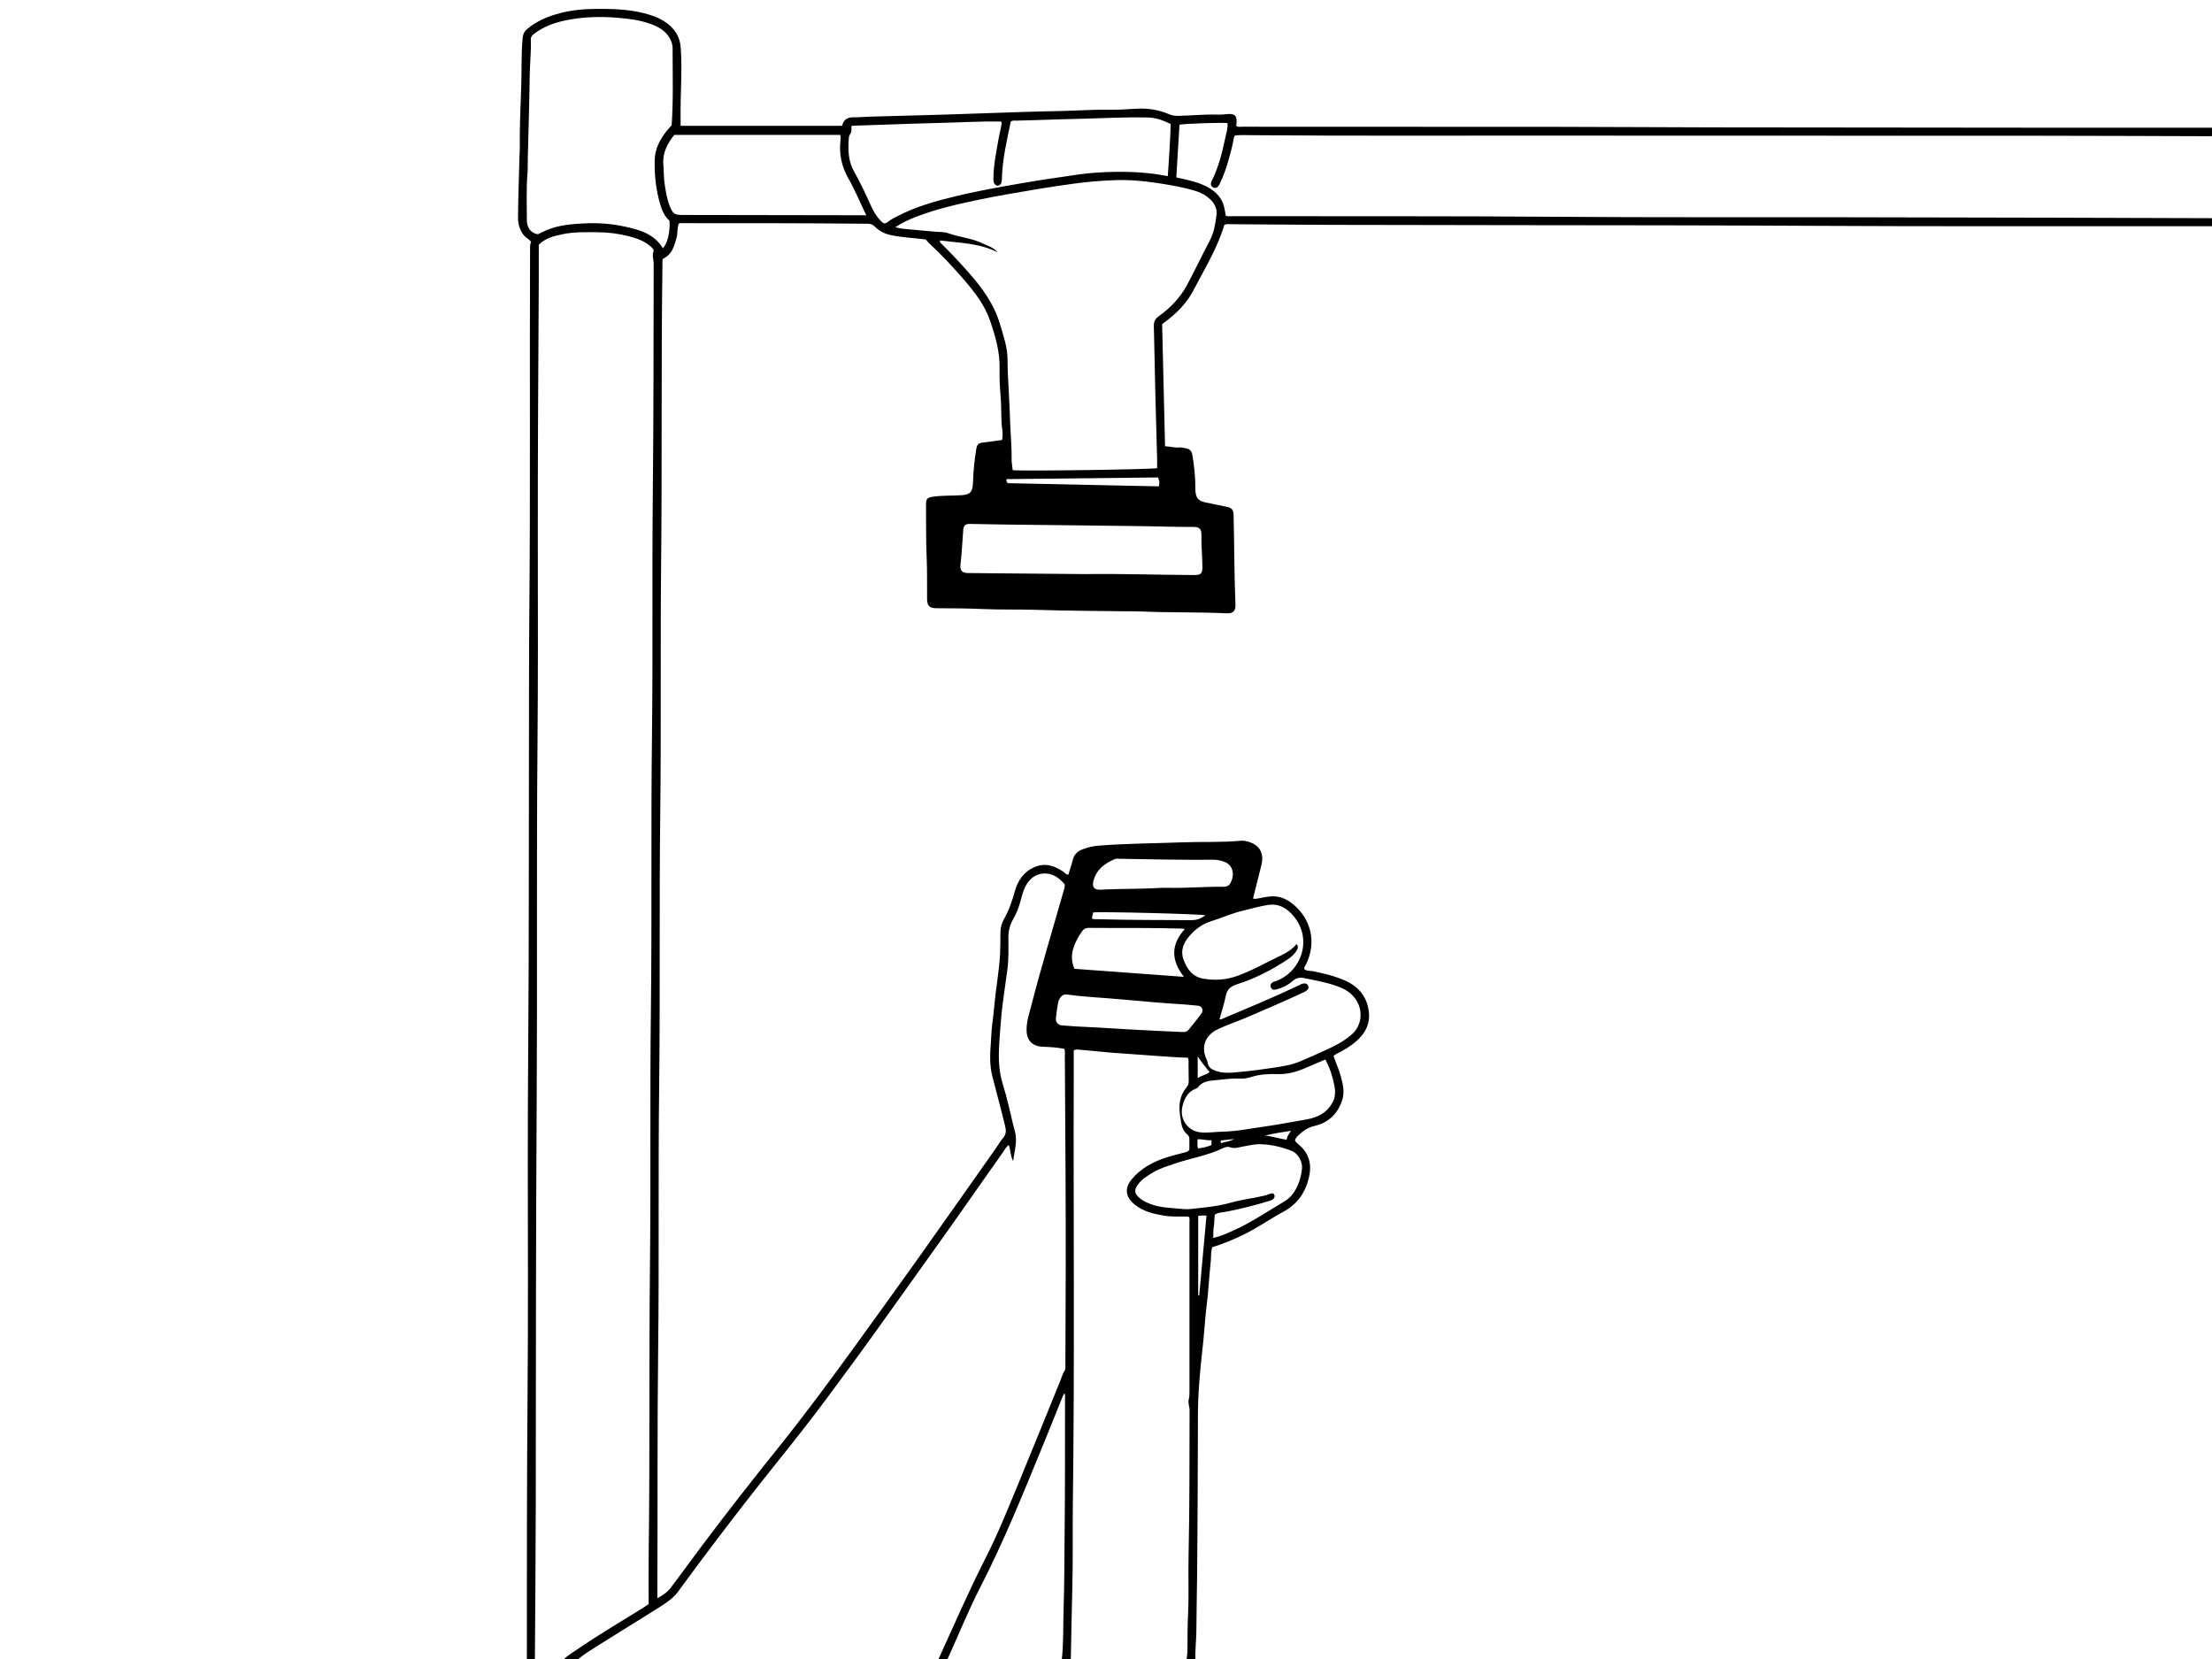 <?xml version="1.0" encoding="utf-8"?>
<!-- Generator: Adobe Illustrator 16.2.1, SVG Export Plug-In . SVG Version: 6.00 Build 0)  -->
<!DOCTYPE svg PUBLIC "-//W3C//DTD SVG 1.1//EN" "http://www.w3.org/Graphics/SVG/1.1/DTD/svg11.dtd">
<svg version="1.1" id="RS_x5F_straps05a_xA0_Image_1_"
	 xmlns="http://www.w3.org/2000/svg" xmlns:xlink="http://www.w3.org/1999/xlink" x="0px" y="0px" width="528px" height="396px"
	 viewBox="0 0 528 396" enable-background="new 0 0 528 396" xml:space="preserve">
<path d="M289.25,43.155c-0.364,0.727-0.227,1.271,0.283,1.566c0.535,0.311,1.148,0.082,1.542-0.707
	c1.067-2.14,1.807-4.405,2.427-6.71c0.393-1.456,0.787-2.912,1.012-4.408c0.026-0.184,0.17-0.351,0.274-0.556
	c1.44-0.164,2.878-0.081,4.308-0.069c22.035,0.185,44.071,0.084,66.106,0.101c40.913,0.031,81.826,0.013,122.739,0.034
	c12.955,0.007,25.911,0.072,38.868,0.106c0.479,0.001,0.962,0.043,1.431-0.112c0-0.64,0-1.28,0-1.92
	c-11.52,0.003-23.037,0.017-34.557,0.008c-28.155-0.021-56.312-0.042-84.469-0.083c-12.637-0.02-25.273-0.115-37.91-0.127
	c-24.916-0.025-49.834-0.015-74.75-0.027c-0.468,0-0.955,0.119-1.361-0.106c-0.151-0.187-0.077-0.335-0.062-0.492
	c0.22-2.076-0.348-2.626-2.396-2.396c-0.713,0.081-1.438,0.131-2.152,0.104c-3.083-0.114-6.15,0.231-9.229,0.293
	c-0.821,0.017-1.541-0.068-2.276-0.38c-2.226-0.945-4.534-1.403-6.97-1.348c-2.158,0.049-4.307,0.302-6.471,0.258
	c-3.999-0.081-7.992,0.206-11.987,0.305c-2.836,0.07-5.675,0.108-8.511,0.206c-6.67,0.229-13.34,0.465-20.01,0.671
	c-5.952,0.184-11.905,0.339-17.858,0.49c-1.12,0.029-2.245,0.181-3.351,0.14c-1.543-0.056-2.526,0.458-2.905,1.989
	c-0.015,0.06-0.122,0.097-0.06,0.051c-12.895,0-25.663,0-38.492,0c0-0.776,0.009-1.373-0.001-1.969
	c-0.093-5.516,0.427-11.028,0.034-16.55c-0.122-1.711-0.627-3.202-1.707-4.484c-1.859-2.208-4.417-3.204-7.111-3.888
	c-3.738-0.95-7.559-1.049-11.392-1.023c-2.915,0.02-5.798,0.277-8.623,1.023c-2.87,0.759-5.579,1.854-7.867,3.818
	c-0.634,0.544-0.946,1.165-1.032,2.046c-0.37,3.789-0.215,7.593-0.342,11.386c-0.164,4.912-0.41,9.828-0.345,14.748
	c0.011,0.798-0.067,1.597-0.088,2.396c-0.125,4.755-0.295,9.511-0.34,14.268c-0.015,1.594,0.372,3.154,1.467,4.449
	c0.468,0.553,1.18,0.812,1.665,1.498c-0.321,0.624-0.256,1.345-0.258,2.061c-0.117,28.635,0.091,57.271-0.168,85.907
	c-0.104,11.397-0.072,22.796-0.097,34.194c-0.049,23.156,0.013,46.312-0.17,69.47c-0.148,18.677-0.106,37.354-0.067,56.032
	c0.039,19.117-0.232,38.231-0.238,57.348c-0.003,11.159-0.016,22.317-0.025,33.478c0.64,0,1.28,0,1.92,0
	c0.073-12.317,0.196-24.634,0.209-36.951c0.036-32.034,0.019-64.069,0.219-96.104c0.177-28.435-0.059-56.871,0.193-85.306
	c0.138-15.597,0.104-31.195,0.079-46.793c-0.035-21.437,0.11-42.872,0.228-64.308c0.015-2.797,0.002-5.595,0.002-8.372
	c1.603-1.587,3.615-2.067,5.643-2.496c2.756-0.583,5.554-0.496,8.347-0.482c2.562,0.012,5.086,0.338,7.562,0.972
	c1.895,0.485,3.733,1.141,5.221,2.501c0.326,0.298,0.784,0.631,0.608,1.084c-0.392,1.005,0.046,1.959,0.044,2.936
	c-0.043,18.037-0.008,36.074-0.201,54.111c-0.209,19.596,0.038,39.194-0.206,58.792c-0.27,21.714,0.014,43.433-0.254,65.147
	c-0.251,20.315-0.006,40.633-0.223,60.95c-0.246,23.035,0.002,46.073-0.308,69.108c-0.053,3.957-0.008,7.915-0.008,11.873
	c-0.414,0.274-0.771,0.522-1.138,0.754c-5.062,3.175-10.225,6.191-15.173,9.547c-1.412,0.957-2.9,1.818-4.124,3.036
	c1.12,0,2.24,0,3.36,0c1.601-1.382,3.416-2.461,5.189-3.585c4.774-3.024,9.613-5.948,14.384-8.979
	c1.676-1.063,3.372-2.159,4.568-3.812c3.083-4.259,6.241-8.461,9.418-12.65c4.552-6.002,9.176-11.948,13.886-17.826
	c4.138-5.162,8.247-10.349,12.191-15.659c4.7-6.328,9.362-12.686,13.935-19.106c4.991-7.008,10.025-13.984,15-21.003
	c4.376-6.175,8.688-12.394,13.062-18.569c0.41-0.578,0.718-1.289,1.414-1.734c0.447,1.312,0.393,2.65,1.03,3.824
	c0.31-2.316,1.044-4.592,0.463-6.947c-0.123-0.498-0.282-0.988-0.402-1.491c-0.792-3.312-1.508-6.646-2.526-9.899
	c-0.844-2.697-1.027-5.442-0.918-8.254c0.106-2.751,0.351-5.488,0.586-8.228c0.133-1.543,0.354-3.078,0.558-4.614
	c0.276-2.086,0.583-4.168,0.859-6.254c0.333-2.502,0.271-5.021,0.247-7.534c-0.016-1.633,0.324-3.137,1.166-4.552
	c0.814-1.367,1.336-2.857,1.758-4.4c0.406-1.484,0.766-3.016,1.701-4.299c1.052-1.443,2.442-2.219,4.269-2.171
	c1.978,0.052,3.297,1.226,4.516,2.524c0.125,0.496-0.011,0.899-0.134,1.33c-2.619,9.215-5.41,18.383-7.805,27.66
	c-0.504,1.951-1.168,3.875-1.127,5.938c0.05,2.458,1.428,3.806,3.854,3.901c1.735,0.068,3.483,0.156,5.178,0.519
	c0.173,0.58,0.094,1.103,0.097,1.615c0.062,9.396,0.124,18.794,0.169,28.19c0.074,15.274,0.051,30.551-0.036,45.826
	c-0.002,0.402,0.043,0.856-0.176,1.171c-0.491,0.703-0.675,1.521-0.988,2.287c-3.354,8.232-6.675,16.479-10.07,24.692
	c-2.458,5.946-4.858,11.932-7.773,17.668c-4.072,8.015-7.657,16.249-11.383,24.421c0.72,0,1.44,0,2.16,0
	c2.647-5.779,5.002-11.696,7.907-17.352c5.655-11.008,10.274-22.464,14.966-33.893c1.613-3.928,3.176-7.876,4.766-11.812
	c0.071-0.177,0.188-0.334,0.333-0.586c0.235,0.272,0.172,0.55,0.172,0.795c-0.022,11.118,0.031,22.237-0.106,33.354
	c-0.072,5.838-0.039,11.681-0.242,17.513c-0.139,3.992,0.028,8-0.436,11.98c0.72,0,1.44,0,2.16,0
	c0.118-5.716,0.207-11.434,0.363-17.147c0.18-6.6,0.036-13.199,0.124-19.798c0.458-34.237,0.112-68.478,0.215-102.714
	c0.006-1.955,0-3.91,0-5.841c0.503-0.33,1-0.212,1.453-0.175c2.302,0.193,4.599,0.443,6.899,0.648
	c1.111,0.1,2.229,0.188,3.339,0.248c2.589,0.145,5.168,0.406,7.756,0.564s5.171,0.391,7.808,0.453
	c0.271,0.596,0.125,1.24,0.146,1.862c0.036,1.239,0.026,2.479,0.048,3.72c0.01,0.584-0.155,1.063-0.546,1.528
	c-1.542,1.833-1.864,4.017-1.568,6.296c0.087,0.659,0.173,1.34,0.286,2.002c0.196,1.153,0.564,2.141,1.485,2.892
	c0.362,0.296,0.508,0.696,0.502,1.167c-0.011,0.839-0.003,1.678-0.003,2.473c-0.244,0.428-0.6,0.54-1.006,0.643
	c-1.496,0.379-3,0.748-4.471,1.22c-3.191,1.022-6.088,2.583-8.271,5.186c-1.798,2.144-1.499,4.259,0.661,6.031
	c2.017,1.651,4.437,2.226,6.925,2.656c1.786,0.309,3.582,0.219,5.377,0.237c0.229,0.002,0.481-0.062,0.711,0.146
	c0.183,0.391,0.092,0.835,0.092,1.264c0.005,13.36,0.003,26.721,0.005,40.08c0,0.722,0.016,1.442-0.17,2.146
	c-0.23,0.887,0.196,1.718,0.193,2.599c-0.036,11.601,0.021,23.198-0.241,34.796c-0.104,4.639,0.104,9.281-0.122,13.917
	c-0.129,2.641-0.132,5.277-0.138,7.917c-0.002,1.003-0.052,1.998-0.253,2.982c0.72,0,1.439,0,2.16,0
	c-0.116-2.285,0.195-4.558,0.211-6.837c0.029-4.358,0.133-8.718,0.178-13.075c0.135-13.077,0.152-26.155,0.202-39.233
	c0.015-3.634,0.302-7.251,0.636-10.864c0.197-2.141,0.469-4.272,0.675-6.412c0.196-2.021,0.337-4.05,0.531-6.07
	c0.203-2.099,0.509-4.188,0.649-6.291c0.147-2.188,0.388-4.366,0.582-6.547c0.093-1.049-0.035-2.157,0.356-3.207
	c2.567-0.796,5.019-1.805,7.412-2.971c3.3-1.606,6.297-3.729,9.515-5.467c3.297-1.781,5.26-4.509,6.119-8.113
	c0.736-3.092,0.157-5.762-2.342-7.887c-0.357-0.304-0.766-0.584-0.968-1.058c0.103-0.543,0.495-0.905,0.862-1.255
	c1.072-1.021,2.242-1.838,3.752-2.184c3.489-0.799,5.723-3.045,6.726-6.428c0.547-1.843,0.055-3.699-0.431-5.516
	c-0.438-1.643-1.183-3.178-1.719-4.787c0.582-0.488,1.229-0.71,1.812-1.032c1.755-0.966,3.392-2.071,4.738-3.587
	c1.371-1.543,2.058-3.408,1.933-5.373c-0.245-3.835-2.331-6.523-5.849-8.046c-2.443-1.058-5.021-1.676-7.631-2.192
	c-0.664-0.131-1.453,0.027-2.019-0.529c0.01-0.491,0.332-0.825,0.517-1.209c2.219-4.592,1.43-9.723-2.146-13.316
	c-1.39-1.396-2.992-2.52-5.036-2.76c-1.441-0.171-2.838,0.199-4.238,0.449c-0.435,0.076-0.841,0.205-1.289,0.022
	c0.67-2.661,1.353-5.31,2-7.966c0.661-2.714-0.32-4.634-2.805-5.486c-0.676-0.231-1.378-0.396-2.109-0.328
	c-4.666,0.432-9.353,0.203-14.027,0.381c-6.623,0.254-13.256,0.259-19.869,0.785c-1.395,0.11-2.746,0.41-4.04,0.946
	c-1.129,0.468-1.886,1.239-2.182,2.484c-0.281,1.185-0.695,2.338-1.052,3.506c-0.588-0.026-0.861-0.481-1.244-0.741
	c-2.152-1.462-4.366-2.168-6.939-1.023c-2.568,1.142-3.887,3.233-4.601,5.769c-0.648,2.3-1.406,4.532-2.594,6.615
	c-0.537,0.94-0.806,1.979-0.828,3.073c-0.047,2.275,0.014,4.547-0.198,6.826c-0.238,2.574-0.603,5.127-0.928,7.688
	c-0.311,2.442-0.478,4.905-0.816,7.346c-0.214,1.546-0.234,3.101-0.355,4.647c-0.205,2.621-0.31,5.269,0.347,7.854
	c1.014,3.992,2.104,7.965,3.074,11.969c0.261,1.075,0.25,1.965-0.517,2.851c-0.647,0.748-1.138,1.63-1.711,2.442
	c-6.13,8.691-12.237,17.399-18.404,26.064c-5.153,7.243-10.356,14.45-15.577,21.645c-5.618,7.741-11.302,15.436-17.274,22.91
	c-3.21,4.019-6.422,8.034-9.585,12.089c-3.088,3.958-6.138,7.948-9.162,11.956c-2.569,3.404-5.049,6.877-7.634,10.271
	c-0.777,1.021-1.857,1.759-3.158,2.451c0-0.768-0.002-1.322,0-1.879c0.104-19.276-0.038-38.555,0.195-57.831
	c0.251-20.756-0.019-41.514,0.235-62.271c0.264-21.595-0.007-43.191,0.259-64.789c0.247-20.075,0.003-40.154,0.213-60.231
	c0.249-23.795-0.024-47.593,0.318-71.388c0.006-0.436-0.078-0.881,0.118-1.33c0.988-0.466,1.762-1.203,2.26-2.19
	c0.465-0.921,0.751-1.909,1.008-2.913c0.278-1.084,0.095-2.234,0.514-3.28c0.27-0.165,0.556-0.118,0.832-0.118
	c14.757-0.004,29.515-0.013,44.272,0.138c0.673,0.007,1.208,0.185,1.697,0.69c1.08,1.116,2.438,1.737,3.956,2.053
	c2.694,0.562,5.446,0.638,8.206,1.019c0.212,0.248,0.419,0.548,0.681,0.788c3.009,2.759,5.779,5.749,8.446,8.833
	c2.558,2.958,4.936,6.022,6.231,9.811c1.281,3.746,2.356,7.487,2.25,11.518c-0.062,2.348,0.097,4.718,0.285,7.061
	c0.199,2.473,0,4.958,0.364,7.422c0.114,0.768,0.105,1.579-0.059,2.438c-1.506,0.197-2.954,0.403-4.405,0.572
	c-1.141,0.133-1.569,0.412-1.752,1.575c-0.407,2.594-0.705,5.204-0.771,7.834c-0.061,2.411-0.613,3.056-2.857,3.191
	c-2.191,0.133-4.39,0.034-6.578,0.333c-1.385,0.189-1.796,0.456-1.783,1.806c0.042,4.238-0.042,8.476,0.151,12.715
	c0.152,3.313,0.067,6.638,0.103,9.957c0.017,1.583,0.605,2.152,2.177,2.16c3.638,0.02,7.274,0.018,10.913,0.186
	c4.433,0.204,8.874,0.062,13.313,0.208c6.833,0.227,13.673,0.233,20.51,0.331c1.439,0.021,2.883-0.015,4.318,0.05
	c6.753,0.306,13.517,0.115,20.268,0.439c1.559,0.075,2.174-0.573,2.107-2.131c-0.301-7.072-0.26-14.151-0.441-21.226
	c-0.033-1.336-0.367-1.794-1.648-2.069c-1.703-0.365-3.416-0.694-5.119-1.055c-1.605-0.34-2.202-1.027-2.346-2.672
	c-0.027-0.318-0.013-0.64-0.014-0.959c-0.009-2.596-0.293-5.166-0.722-7.723c-0.142-0.833-0.575-1.363-1.438-1.535
	c-0.551-0.11-1.093-0.254-1.656-0.212c-1.121,0.083-2.194-0.245-3.422-0.289c-0.233-9.776-0.467-19.475-0.695-29.107
	c0.207-0.186,0.318-0.303,0.445-0.395c2.848-2.065,5.352-4.518,6.971-7.627c2.675-5.134,5.748-10.094,7.422-15.685
	c0.505-0.331,1.04-0.197,1.546-0.195c7.998,0.047,15.996,0.133,23.994,0.157c14.077,0.042,28.155,0.052,42.233,0.069
	c24.678,0.03,49.354,0.031,74.03,0.167c26.559,0.146,53.115,0.065,79.673,0.082c4.839,0.003,9.678,0.005,14.517,0.007
	c0-0.64,0-1.28,0-1.92c-12.839-0.04-25.676-0.087-38.513-0.118c-17.517-0.042-35.032-0.083-52.55-0.105
	c-21.516-0.028-43.032,0.057-64.547-0.104c-26.155-0.195-52.312-0.116-78.465-0.147c-0.513,0-1.035,0.093-1.562-0.104
	c-0.139-0.739-0.233-1.488-0.422-2.213c-0.519-2.009-1.822-3.395-3.574-4.43c-1.875-1.108-3.946-1.636-6.037-2.12
	c-0.535-0.125-1.075-0.232-1.78-0.384c0.257-4.22,0.511-8.416,0.764-12.577c0.739-0.259,10.179-0.57,11.45-0.394
	c0.145,1.154-0.255,2.263-0.486,3.357C291.761,36.31,290.9,39.858,289.25,43.155z M286.248,309.235
	c-0.08-0.001-0.16-0.002-0.24-0.004c0-6.298,0-12.595,0-18.99c0.668-0.128,1.254-0.134,1.983-0.077
	C287.407,296.551,286.828,302.895,286.248,309.235z M310.783,278.924c-0.225,2.107-0.819,4.116-2.071,5.893
	c-0.593,0.84-1.349,1.498-2.196,2c-3.97,2.354-7.801,4.955-12.02,6.865c-1.542,0.698-3.096,1.403-4.904,1.812
	c0.053-1.104-0.004-2.035,0.167-2.922c0.171-0.874,0.044-1.756,0.229-2.649c0.859-0.562,1.888-0.53,2.841-0.714
	c3.466-0.67,6.875-1.544,10.246-2.583c0.421-0.131,0.819-0.262,1.059-0.696c0.242-0.439,0.108-0.752-0.268-1.091
	c-0.653-0.002-1.25,0.36-1.894,0.521c-2.699,0.664-5.479,0.937-8.15,1.703c-3.193,0.916-6.487,1.183-9.762,1.533
	c-1,0.107-2.066-0.039-3.096-0.127c-2.015-0.172-4.051-0.269-5.986-0.947c-1.09-0.383-2.158-0.836-3.026-1.61
	c-1.188-1.062-1.237-1.847-0.446-3.004c0.953-1.396,2.361-2.244,3.766-3.078c1.539-0.916,3.244-1.422,4.936-2.009
	c3.898-1.353,8.038-1.957,11.777-3.788c0.535-0.263,1.127-0.372,1.629-0.189c1.062,0.388,2.02,0.025,3.027-0.157
	c1.441-0.263,2.881-0.625,4.362-0.567c2.519,0.097,4.923,0.657,7.285,1.583C309.979,275.361,310.938,277.461,310.783,278.924z
	 M285.832,271.941c1.209-0.067,2.258,0.347,3.352,0.213c0,0.467,0,0.779,0,1.16c-1.02,0.44-2.072,0.684-3.201,0.817
	C285.688,273.398,285.9,272.708,285.832,271.941z M291.414,272.229c0.953-0.102,1.927-0.205,3.168-0.338
	c-1.123,0.633-2.146,0.627-3.08,0.963C291.323,272.605,291.363,272.45,291.414,272.229z M301.932,271.094
	c1.955-0.562,3.961-0.812,6.221-1.17c-0.502,0.837-0.996,1.322-1.01,2.139C305.32,271.793,303.677,271.191,301.932,271.094z
	 M318.525,259.174c0.293,1.52,0.205,2.91-0.586,4.242c-1.336,2.254-3.383,3.281-5.916,3.754c-2.414,0.451-4.836,0.867-7.256,1.283
	c-2.385,0.408-4.787,0.703-7.175,1.092c-1.847,0.301-3.711,0.536-5.567,0.569c-1.899,0.032-3.797,0.39-5.695,0.146
	c-2.609-0.336-4.855-2.947-4.09-6.164c0.461-1.934,1.293-3.496,3.24-4.26c0.184-0.07,0.397-0.162,0.504-0.311
	c1.158-1.619,3.004-1.541,4.644-1.729c1.847-0.212,3.711-0.433,5.599-0.329c0.89,0.049,1.824-0.207,2.696-0.466
	c1.983-0.589,4.013-0.677,6.045-0.614c2.286,0.071,4.401-0.514,6.47-1.381c1.604-0.673,3.196-1.369,4.922-2.107
	C317.456,254.96,318.109,257.011,318.525,259.174z M285.889,257.34c0-1.844,0-3.525,0-5.206c0.851,1.372,1.865,2.546,2.846,3.776
	C287.838,256.579,286.831,256.729,285.889,257.34z M296.723,217.365c1.965-0.455,3.899-1.037,5.896-1.354
	c2.665-0.423,4.657,0.82,6.243,2.762c4.519,5.526,1.705,13.201-4.303,15.412c-0.223,0.082-0.473,0.109-0.675,0.224
	c-0.51,0.286-0.768,0.735-0.518,1.296c0.217,0.484,0.638,0.641,1.186,0.498c1.412-0.362,2.737-0.95,3.818-1.9
	c0.878-0.771,1.657-1.086,2.879-0.837c2.912,0.593,5.839,1.082,8.614,2.198c1.873,0.752,3.349,1.916,4.265,3.771
	c1.16,2.354,0.763,5.506-1.396,7.42c-1.51,1.34-3.221,2.356-5.024,3.205c-2.479,1.166-4.979,2.291-7.508,3.345
	c-2.026,0.844-4.201,1.157-6.358,1.476c-2.396,0.354-4.798,0.708-7.21,0.915c-2.122,0.183-4.26,0.58-6.388-0.162
	c-1.023-0.356-1.797-0.829-1.982-1.961c-0.046-0.278-0.13-0.53-0.252-0.788c-1.447-3.078-0.24-5.848,2.717-7.232
	c2.369-1.112,4.871-1.93,7.278-2.971c4.408-1.904,8.822-3.791,13.172-5.826c0.287-0.135,0.578-0.291,0.812-0.498
	c0.31-0.273,0.479-0.619,0.272-1.062c-0.195-0.425-0.525-0.565-0.963-0.557c-0.461,0.009-0.83,0.261-1.223,0.446
	c-6.137,2.916-12.413,5.506-18.665,8.153c-0.033,0.015-0.079-0.003-0.326-0.021c0.521-1.896,1.133-3.688,1.485-5.532
	c0.316-1.649,1.185-2.369,2.767-2.867c4.265-1.346,8.226-3.39,11.953-5.864c0.801-0.533,1.558-1.141,2.078-1.959
	c0.327-0.515,0.735-1.087,0.103-1.752c-0.962,1.188-2.186,1.999-3.527,2.635c-3.485,1.647-6.836,3.59-10.469,4.92
	c-2.673,0.978-5.418,1.199-8.231,0.711c-2.612-0.454-3.927-2.316-4.735-4.543c-0.923-2.535,0.311-4.59,2.02-6.323
	c1.259-1.276,2.732-2.271,4.512-2.827C291.611,219.111,294.078,217.979,296.723,217.365z M260.997,210.294
	c0.7-2.733,2.69-4.226,5.142-5.244c0.243-0.102,0.551-0.069,0.827-0.065c7.589,0.135,15.175,0.297,22.765,0.234
	c0.765-0.007,1.504,0.162,2.228,0.385c2.837,0.871,2.653,3.78,1.636,5.354c-0.383,0.592-1.001,0.721-1.682,0.713
	c-4.395-0.054-8.779,0.357-13.176,0.246c-0.479-0.012-0.957-0.002-1.437-0.002c-4.864,0.328-9.743,0.18-14.609,0.453
	C261.178,212.452,260.627,211.734,260.997,210.294z M260.914,217.805c1.453-0.255,25.943,0.362,26.822,0.685
	c-1.01,0.719-2.022,1.155-3.307,1.149c-7.471-0.031-14.939-0.014-22.409-0.231c-0.432-0.013-0.878,0.063-1.333-0.136
	C260.59,218.751,260.934,218.299,260.914,217.805z M256.21,226.337c0.448-1.467,1.185-2.772,2.056-4.015
	c0.384-0.547,0.854-0.848,1.599-0.84c7.395,0.069,14.789-0.059,22.184,0.166c0.193,0.006,0.385,0.049,0.77,0.1
	c-3.33,3.691-3.359,7.434-0.211,11.422c-8.9-0.652-17.541-1.287-26.151-1.919C255.728,229.532,255.714,227.958,256.21,226.337z
	 M254.701,237.387c3.514,0.504,7.057,0.682,10.591,0.963c3.458,0.275,6.91,0.621,10.367,0.906c2.424,0.199,4.852,0.363,7.278,0.52
	c0.994,0.062,1.978,0.229,2.978,0.279c0.97,0.049,1.437,1.055,0.87,1.844c-0.952,1.326-1.998,2.584-3.021,3.856
	c-0.438,0.545-1.062,0.657-1.72,0.578c-4.146-0.201-8.294-0.358-12.437-0.613c-4.344-0.266-8.688-0.538-13.037-0.731
	c-0.995-0.045-1.985-0.182-2.985-0.223c-1.022-0.041-1.634-0.744-1.54-1.736c0.114-1.188,0.281-2.373,0.494-3.549
	c0.098-0.539,0.303-1.069,0.678-1.514C253.615,237.498,254.087,237.299,254.701,237.387z M158.234,59.273
	c-2.091-3.495-5.653-4.452-9.248-5.221c-3.124-0.668-6.322-0.891-9.518-0.727c-3.097,0.159-6.198,0.402-9.103,1.655
	c-0.656,0.283-1.291,0.617-1.936,0.927c-1.698-0.183-2.674-1.625-2.672-3.288c0.005-3.796-0.152-7.596,0.156-11.391
	c0.087-1.074,0.043-2.158,0.069-3.237c0.161-6.713,0.37-13.426,0.464-20.14c0.039-2.799,0.371-5.587,0.257-8.388
	c-0.025-0.64,0.306-1.021,0.778-1.384c2.327-1.789,5.011-2.728,7.843-3.283c4.057-0.796,8.143-0.901,12.265-0.541
	c2.663,0.232,5.291,0.559,7.806,1.491c1.659,0.615,3.185,1.431,4.22,2.971c0.576,0.857,0.936,1.792,0.934,2.784
	c-0.006,6.195,0.202,12.394-0.229,18.395c-2.276,2.447-3.947,5.028-4.04,8.304c-0.103,3.634,0.308,7.228,1.358,10.73
	c0.429,1.433,1.042,2.752,2.168,3.75C159.987,55.378,159.361,58.018,158.234,59.273z M203.467,51.376
	c-13.472-0.021-26.944-0.043-40.416-0.066c-2.08-0.003-2.451-0.237-3.2-2.168c-0.693-1.787-0.979-3.667-1.245-5.558
	c-0.201-1.432-0.139-2.869-0.261-4.297c-0.239-2.79,0.951-5.01,2.599-7.093c13.211,0,26.392,0,39.579,0
	c0.212,0.422,0.148,0.826,0.103,1.209c-0.393,3.313,0.263,6.389,1.928,9.288c1.563,2.721,2.723,5.644,4.225,8.685
	C205.537,51.376,204.502,51.378,203.467,51.376z M212.404,52.625c-1.296,0.964-1.334,1.072-2.696-0.507
	c-0.804-0.932-1.381-2.041-1.892-3.171c-1.229-2.722-2.486-5.427-3.966-8.031c-1.392-2.451-1.453-5.176-1.24-7.911
	c0.021-0.274,0.06-0.598,0.215-0.803c0.472-0.621,0.477-1.313,0.379-2.029c0.149-0.072,0.249-0.161,0.352-0.165
	c2.635-0.092,5.272-0.166,7.907-0.263c4.352-0.162,8.706-0.305,13.058-0.408c4.715-0.112,9.427-0.4,14.146-0.332
	c0.114,0.002,0.228,0.044,0.421,0.083c-0.016,1.199-0.426,2.323-0.626,3.478c-0.583,3.365-1.328,6.706-1.339,10.148
	c-0.003,0.795,0.158,1.422,1.028,1.64c0.836-0.205,0.976-0.817,0.993-1.556c0.105-4.71,1.189-9.266,2.125-13.78
	c0.479-0.34,0.932-0.216,1.361-0.225c4.875-0.097,9.747-0.323,14.62-0.421c5.633-0.113,11.264-0.478,16.902-0.322
	c1.865,0.051,3.561,0.722,5.291,1.558c-0.096,4.134-0.433,8.235-0.688,12.436c-5.086-1.002-10.021-1.157-14.959-0.957
	c-2.777,0.113-5.554,0.403-8.308,0.848c-2.352,0.38-4.719,0.665-7.071,1.044c-2.976,0.479-5.947,0.987-8.913,1.525
	c-3.78,0.685-7.553,1.413-11.288,2.313c-4.907,1.183-9.766,2.522-14.258,4.916C213.432,52.018,212.88,52.271,212.404,52.625z
	 M284.871,125.776c1.391-0.01,1.932,0.512,1.908,1.854c-0.045,2.562,0.199,5.113,0.234,7.671c0.021,1.583-0.355,1.969-1.969,1.96
	c-8.995-0.045-17.988-0.354-25.909-0.225c-10.072-0.09-19.068-0.169-28.062-0.251c-1.415-0.013-1.974-0.605-1.809-2.019
	c0.323-2.777,0.449-5.568,0.668-8.352c0.076-0.958,0.514-1.369,1.569-1.355c3.078,0.041,6.156,0.123,9.234,0.16
	c10.794,0.128,21.589,0.228,32.383,0.375C277.036,125.647,280.952,125.804,284.871,125.776z M240.26,114.365
	c12.111-0.134,24.147-0.267,36.174-0.4c0.35,1.076,0.35,1.076,0.192,2.126c-12.069-0.253-24.145-0.506-36.051-0.756
	C240.095,114.928,240.276,114.621,240.26,114.365z M284.688,45.367c1.467,0.4,2.852,1.015,4.004,2.041
	c1.168,1.037,1.893,2.354,1.688,3.911c-0.272,2.084-0.577,4.169-1.601,6.095c-1.865,3.517-3.555,7.129-5.444,10.633
	c-1.636,3.029-3.987,5.478-6.788,7.475c-0.834,0.594-1.152,1.315-1.125,2.335c0.145,5.354,0.227,10.709,0.355,16.063
	c0.129,5.274,0.289,10.547,0.431,15.821c0.019,0.672,0.003,1.344,0.003,1.998c-1.092,0.32-32.303,0.756-34.476,0.488
	c-0.092-0.885-0.282-1.791-0.263-2.692c0.052-2.562-0.209-5.107-0.308-7.661c-0.116-2.991-0.219-5.985-0.395-8.976
	c-0.137-2.35-0.272-4.71-0.271-7.063c0.002-2.971-0.988-5.682-1.801-8.458c-1.415-4.829-4.305-8.743-7.577-12.434
	c-2.093-2.362-4.253-4.659-6.5-6.876c-0.139-0.137-0.297-0.275-0.265-0.671c4.686,0.592,9.437,0.632,13.775,2.821
	c-0.972-1.176-2.368-1.534-3.637-2.144c-2.579-1.237-5.45-1.434-8.101-2.389c-1.078-0.388-2.212-0.277-3.309-0.386
	c-2.097-0.208-4.202-0.384-6.302-0.578c-0.969-0.089-1.958-0.141-3.063-0.488c1.72-1.154,3.434-1.896,5.169-2.562
	c4.673-1.79,9.536-2.899,14.42-3.927c4.655-0.979,9.346-1.766,14.035-2.551c2.973-0.498,5.959-0.937,8.948-1.349
	c3.283-0.452,6.577-0.726,9.876-0.841c3.75-0.132,7.479,0.261,11.189,0.854C279.826,44.251,282.279,44.709,284.688,45.367z"/>
</svg>

